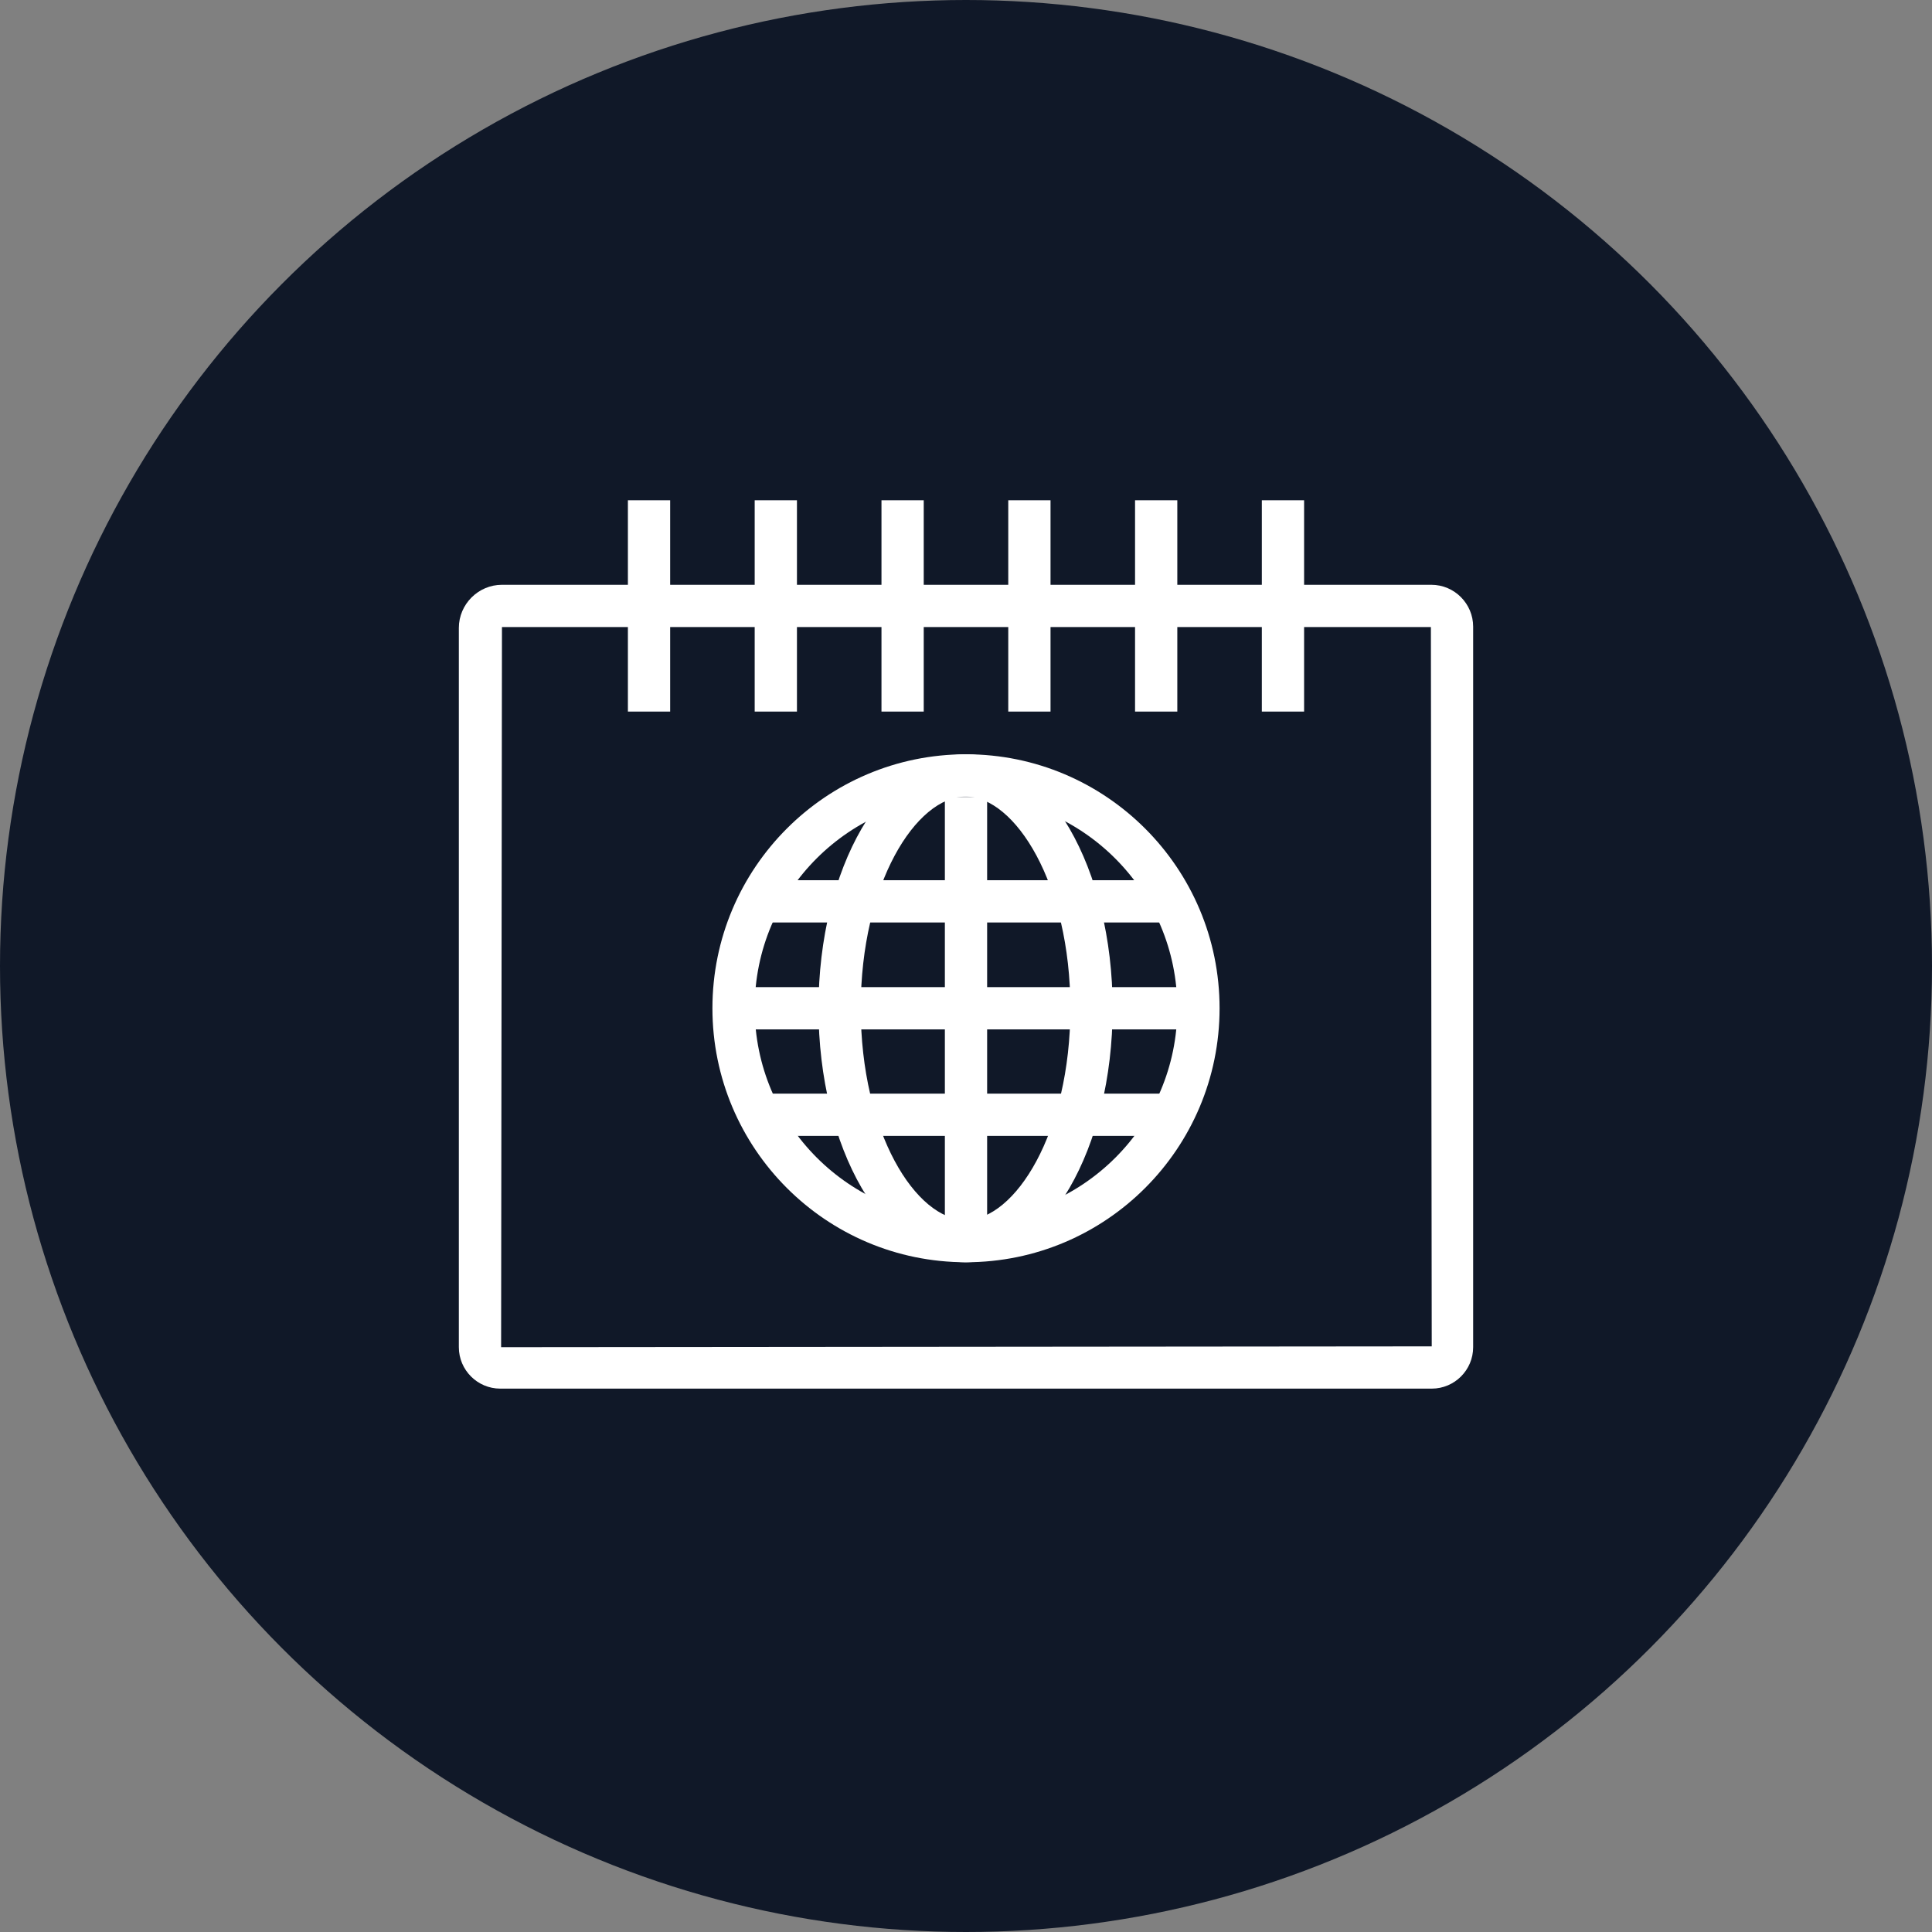 <?xml version="1.0" encoding="UTF-8"?>
<svg width="80px" height="80px" viewBox="0 0 80 80" version="1.1" xmlns="http://www.w3.org/2000/svg" xmlns:xlink="http://www.w3.org/1999/xlink">
    <rect x="0" y="0" width="80" height="80" fill="#808080" stroke="none"/>
    <!-- Generator: Sketch 57.1 (83088) - https://sketch.com -->
    <title>113-W80px</title>
    <desc>Created with Sketch.</desc>
    <g id="NEW_icons" stroke="none" stroke-width="1" fill="none" fill-rule="evenodd">
        <g id="icons_UD_new-Copy" transform="translate(-2151, -14541)">
            <g id="113-W80px" transform="translate(2151, 14541)">
                <circle id="Oval-Copy-717" fill="#101828" cx="40" cy="40" r="40"></circle>
                <g id="113-B32px-Copy-8" transform="translate(12, 12)">
                    <path d="M47.25,13.965 L47.285,43.75 L8.75,43.785 L8.785,13.965 L47.25,13.965 L47.25,13.965 Z M47.267,12.215 L8.785,12.215 C7.805,12.215 7,13.02 7,14 L7,43.785 C7,44.73 7.77,45.5 8.715,45.5 L47.285,45.5 C48.23,45.5 49,44.73 49,43.785 L49,13.947 C49,13.002 48.23,12.215 47.267,12.215 L47.267,12.215 Z" id="Shape" fill="#FFFFFF" fill-rule="nonzero"></path>
                    <rect id="Rectangle" fill="#FFFFFF" fill-rule="nonzero" x="40.25" y="8.715" width="1.75" height="8.75"></rect>
                    <rect id="Rectangle" fill="#FFFFFF" fill-rule="nonzero" x="35" y="8.715" width="1.75" height="8.75"></rect>
                    <rect id="Rectangle" fill="#FFFFFF" fill-rule="nonzero" x="29.75" y="8.715" width="1.75" height="8.75"></rect>
                    <rect id="Rectangle" fill="#FFFFFF" fill-rule="nonzero" x="24.5" y="8.715" width="1.75" height="8.75"></rect>
                    <rect id="Rectangle" fill="#FFFFFF" fill-rule="nonzero" x="19.25" y="8.715" width="1.75" height="8.75"></rect>
                    <rect id="Rectangle" fill="#FFFFFF" fill-rule="nonzero" x="14" y="8.715" width="1.75" height="8.75"></rect>
                    <rect id="Rectangle" fill="#FFFFFF" fill-rule="nonzero" x="27.125" y="21" width="1.75" height="18.148"></rect>
                    <path d="M28,20.983 C32.83,20.983 36.75,24.92 36.75,29.75 C36.75,34.58 32.83,38.5 28,38.5 C23.17,38.5 19.25,34.562 19.25,29.733 C19.25,24.902 23.17,20.983 28,20.983 L28,20.983 Z M28,19.233 C22.207,19.233 17.5,23.94 17.5,29.75 C17.5,35.56 22.207,40.267 28,40.267 C33.792,40.267 38.5,35.56 38.5,29.75 C38.5,23.94 33.792,19.233 28,19.233 L28,19.233 Z" id="Shape" fill="#FFFFFF" fill-rule="nonzero"></path>
                    <path d="M27.983,20.983 C30.03,20.983 32.322,24.587 32.322,29.75 C32.322,34.913 30.03,38.517 27.983,38.517 C25.935,38.517 23.642,34.913 23.642,29.75 C23.642,24.587 25.935,20.983 27.983,20.983 L27.983,20.983 Z M27.983,19.233 C24.622,19.233 21.892,23.94 21.892,29.75 C21.892,35.56 24.622,40.267 27.983,40.267 C31.343,40.267 34.072,35.56 34.072,29.75 C34.072,23.94 31.343,19.233 27.983,19.233 L27.983,19.233 Z" id="Shape" fill="#FFFFFF" fill-rule="nonzero"></path>
                    <rect id="Rectangle" fill="#FFFFFF" fill-rule="nonzero" x="19.163" y="33.285" width="17.692" height="1.75"></rect>
                    <rect id="Rectangle" fill="#FFFFFF" fill-rule="nonzero" x="19.163" y="24.448" width="17.692" height="1.75"></rect>
                    <rect id="Rectangle" fill="#FFFFFF" fill-rule="nonzero" x="18.06" y="28.875" width="19.898" height="1.75"></rect>
                    <rect id="Rectangle" x="0" y="0" width="56" height="56"></rect>
                </g>
            </g>
        </g>
    </g>
</svg>